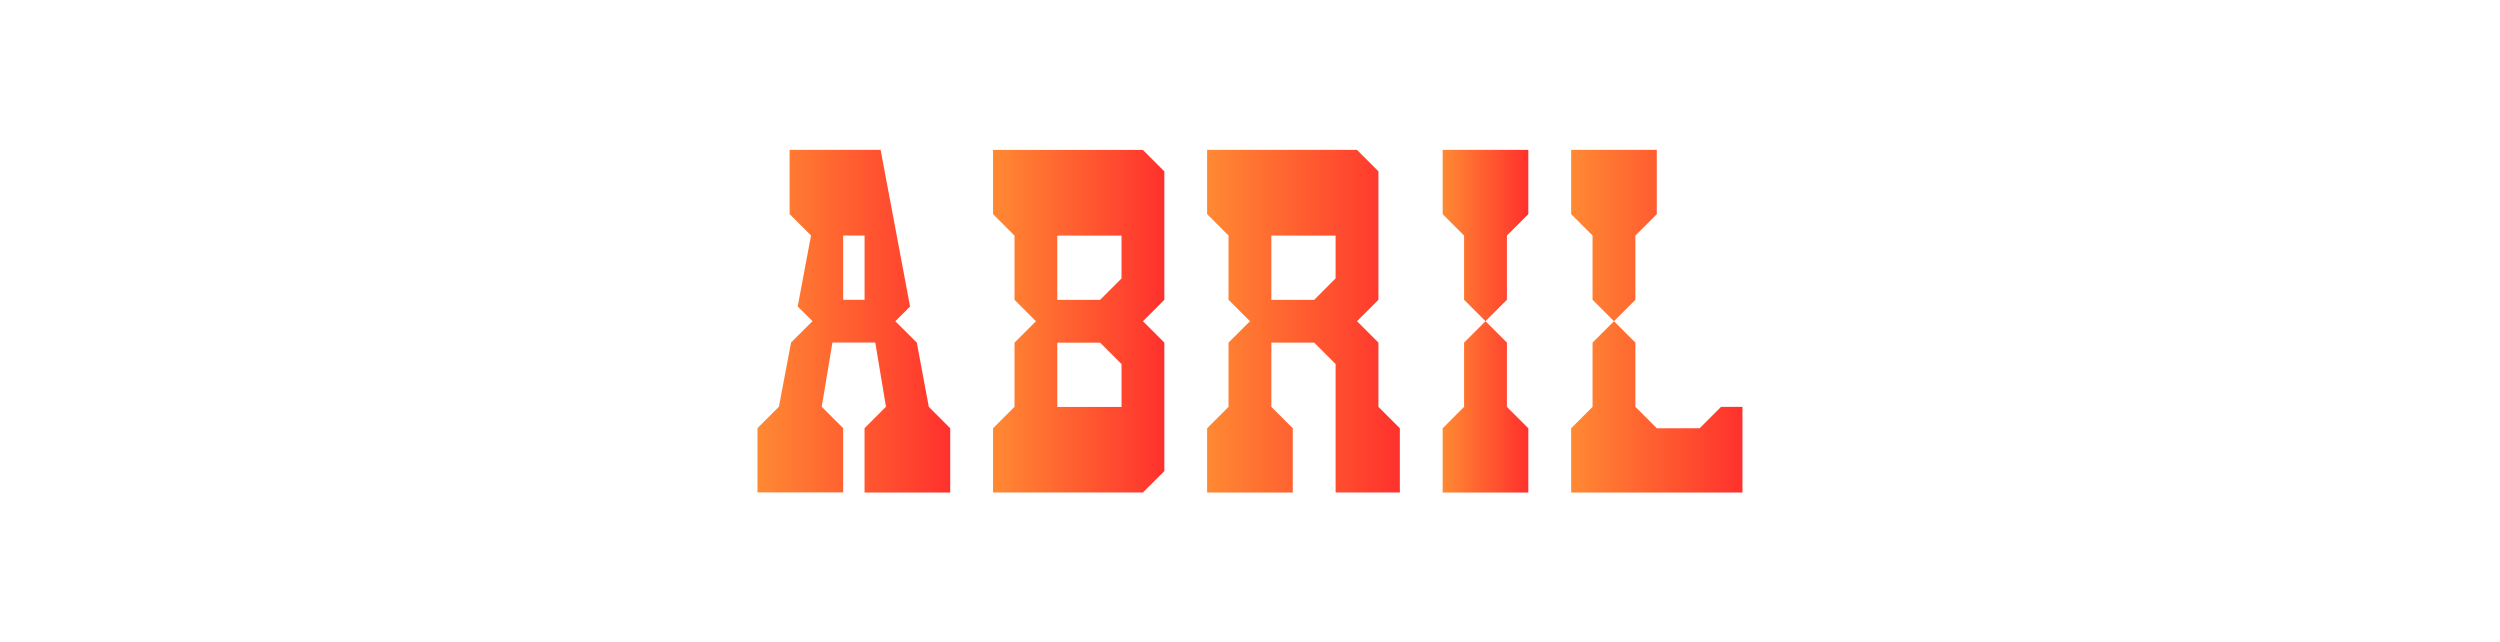<?xml version="1.0" encoding="UTF-8"?>
<svg id="Layer_2" data-name="Layer 2" xmlns="http://www.w3.org/2000/svg" xmlns:xlink="http://www.w3.org/1999/xlink" viewBox="0 0 467 120">
  <defs>
    <style>
      .cls-1 {
        fill: none;
      }

      .cls-2 {
        fill: url(#linear-gradient-5);
      }

      .cls-3 {
        fill: url(#linear-gradient-4);
      }

      .cls-4 {
        fill: url(#linear-gradient-3);
      }

      .cls-5 {
        fill: url(#linear-gradient-2);
      }

      .cls-6 {
        fill: url(#linear-gradient);
      }
    </style>
    <linearGradient id="linear-gradient" x1="269.49" y1="62" x2="285.49" y2="62" gradientTransform="translate(0 122) scale(1 -1)" gradientUnits="userSpaceOnUse">
      <stop offset="0" stop-color="#ff8933"/>
      <stop offset="1" stop-color="#ff312d"/>
    </linearGradient>
    <linearGradient id="linear-gradient-2" x1="225.5" y1="61.99" x2="261.49" y2="61.99" xlink:href="#linear-gradient"/>
    <linearGradient id="linear-gradient-3" x1="141.51" y1="62" x2="177.5" y2="62" xlink:href="#linear-gradient"/>
    <linearGradient id="linear-gradient-4" x1="185.5" y1="62" x2="217.5" y2="62" xlink:href="#linear-gradient"/>
    <linearGradient id="linear-gradient-5" x1="293.49" x2="325.49" xlink:href="#linear-gradient"/>
  </defs>
  <rect class="cls-1" width="467" height="120"/>
  <g>
    <polygon class="cls-6" points="281.49 44 285.49 40.01 285.49 28 269.49 28 269.49 40.01 273.49 44 273.49 56 277.49 60 273.49 64 273.49 76 269.49 80 269.49 92 285.49 92 285.49 80 281.49 76 281.49 64 277.49 60 281.49 56 281.49 44"/>
    <path class="cls-5" d="M245.49,64l4,4v23.99h12v-11.99l-4-4v-12l-4-4,4-4v-24l-4-4h-28v12l4,4v12l4,4-4,4v12l-4,4v12h16v-12l-4-4v-12M249.49,52l-4,4.01h-8v-12h12v7.99Z"/>
    <path class="cls-4" d="M161.5,92h16v-12l-4-4-2.24-12-4.01-3.99,2.75-2.75-3.55-18.9-1.37-7.26-.58-3.11h-17v12l4,4h0l-2.49,13.26,2.77,2.74-4.01,3.99-2.27,12-4,4v12h16v-12l-4-4,2-12h8l2,12-4,4v12h-.02ZM161.5,56h-4v-12h4v12Z"/>
    <path class="cls-3" d="M213.5,60.01l4-4v-24l-4-4h-28v12l4.01,4v12l4,4-4,4v11.98l-4.01,4.01v11.99h28l4-3.99v-24l-4-4ZM209.5,76.01h-12v-12h8l4,4v8h0ZM209.5,52.01l-4,4h-8v-12h12v8h0Z"/>
    <polygon class="cls-2" points="321.49 76 317.49 80 309.49 80 305.49 76 305.49 64 301.49 60 305.49 56 305.49 44.01 309.49 40.01 309.49 28 293.49 28 293.49 40.01 297.49 44 297.49 56 301.49 60 297.49 64 297.49 76 293.49 80 293.49 92 325.49 92 325.49 76 321.49 76"/>
  </g>
</svg>